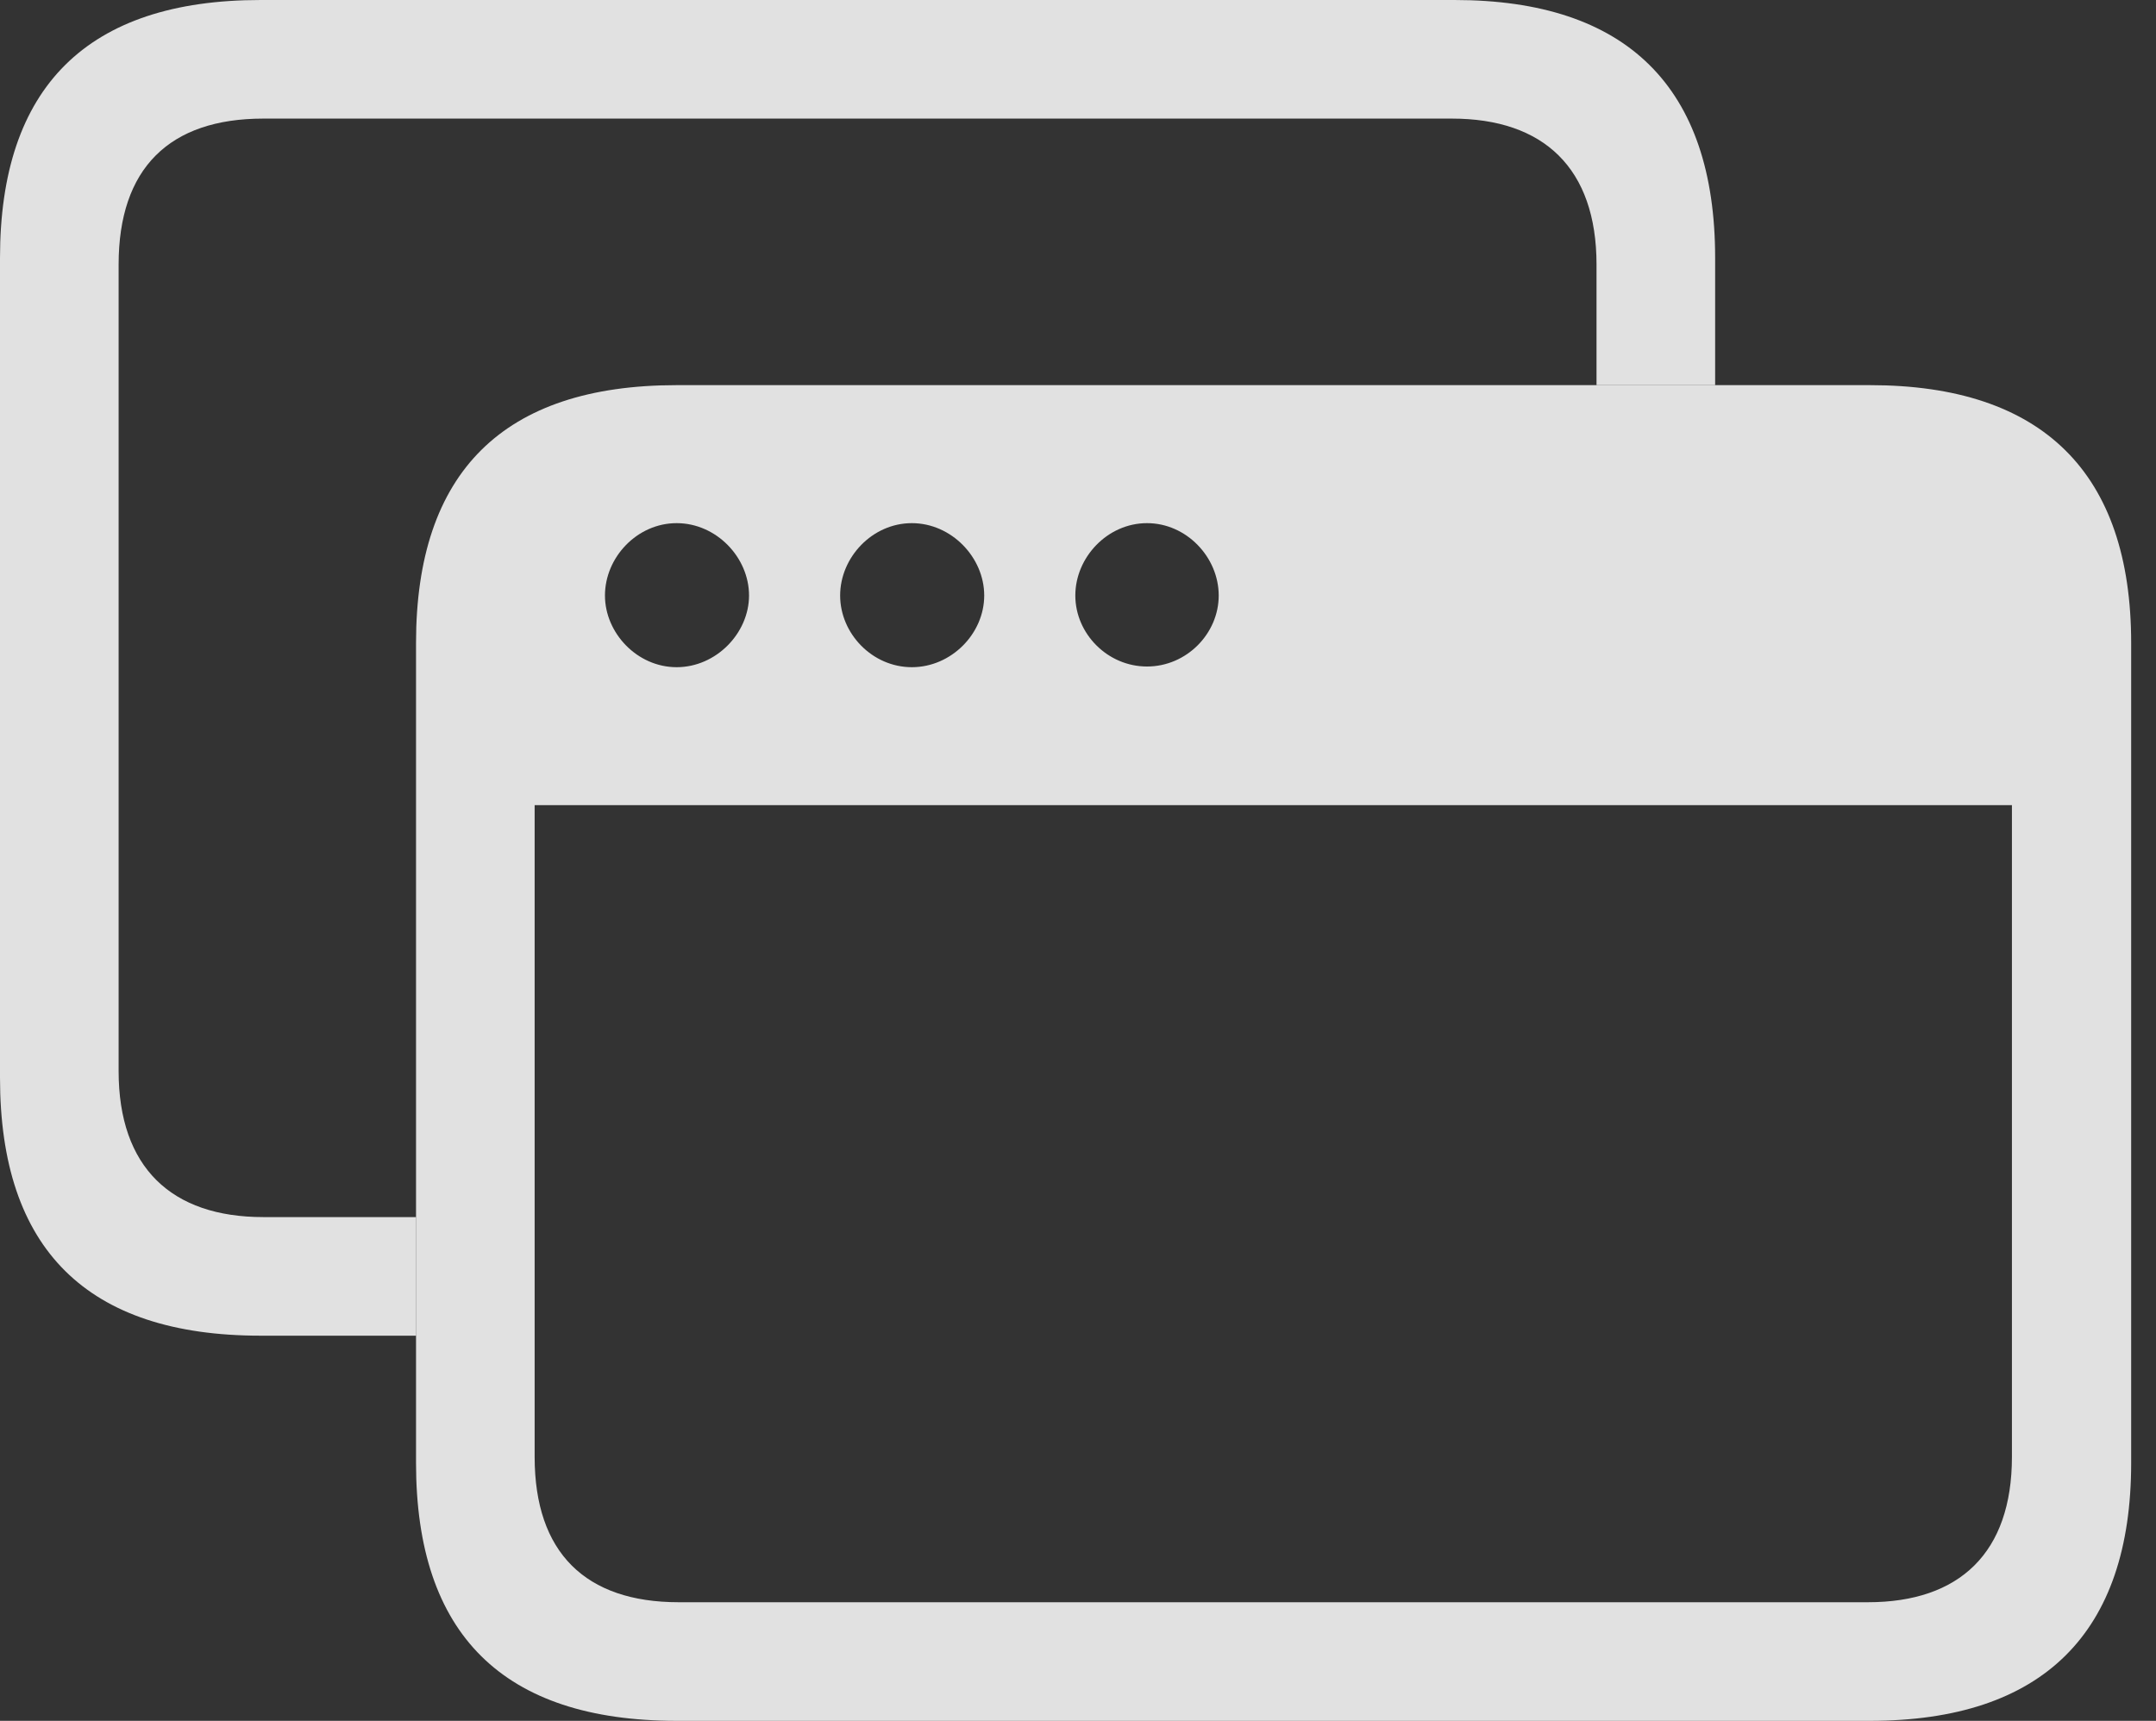 <?xml version="1.0" encoding="UTF-8"?>
<!--Generator: Apple Native CoreSVG 232.5-->
<!DOCTYPE svg
PUBLIC "-//W3C//DTD SVG 1.1//EN"
       "http://www.w3.org/Graphics/SVG/1.1/DTD/svg11.dtd">
<svg version="1.1" xmlns="http://www.w3.org/2000/svg" xmlns:xlink="http://www.w3.org/1999/xlink" width="31.426" height="25.088">
 <rect width="100%" height="100%" fill="#333333" stroke="none"/>
 <g>
  <rect height="25.088" opacity="0" width="31.426" x="0" y="0"/>
  <path d="M25 3.76L25 5.615L23.271 5.615L23.271 3.857C23.271 2.451 22.5 1.729 21.162 1.729L3.838 1.729C2.471 1.729 1.729 2.451 1.729 3.857L1.729 15.615C1.729 17.021 2.5 17.744 3.838 17.744L6.064 17.744L6.064 19.473L3.799 19.473C1.27 19.473 0 18.213 0 15.713L0 3.76C0 1.27 1.27 0 3.799 0L21.201 0C23.711 0 25 1.27 25 3.76Z" fill="#ffffff" fill-opacity="0.85"/>
  <path d="M9.863 25.088L27.256 25.088C29.775 25.088 31.064 23.809 31.064 21.328L31.064 9.375C31.064 6.895 29.775 5.615 27.256 5.615L9.863 5.615C7.334 5.615 6.064 6.885 6.064 9.375L6.064 21.328C6.064 23.828 7.334 25.088 9.863 25.088ZM9.863 9.727C9.287 9.727 8.818 9.229 8.818 8.682C8.818 8.125 9.287 7.627 9.863 7.627C10.44 7.627 10.918 8.125 10.918 8.682C10.918 9.229 10.44 9.727 9.863 9.727ZM13.291 9.727C12.715 9.727 12.246 9.238 12.246 8.682C12.246 8.125 12.715 7.627 13.291 7.627C13.867 7.627 14.346 8.125 14.346 8.682C14.346 9.238 13.867 9.727 13.291 9.727ZM16.719 9.717C16.143 9.717 15.674 9.238 15.674 8.682C15.674 8.125 16.143 7.627 16.719 7.627C17.295 7.627 17.764 8.125 17.764 8.682C17.764 9.238 17.295 9.717 16.719 9.717ZM9.893 23.359C8.535 23.359 7.793 22.637 7.793 21.24L7.793 11.738L29.326 11.738L29.326 21.24C29.326 22.637 28.564 23.359 27.227 23.359Z" fill="#ffffff" fill-opacity="0.85"/>
 </g>
</svg>
